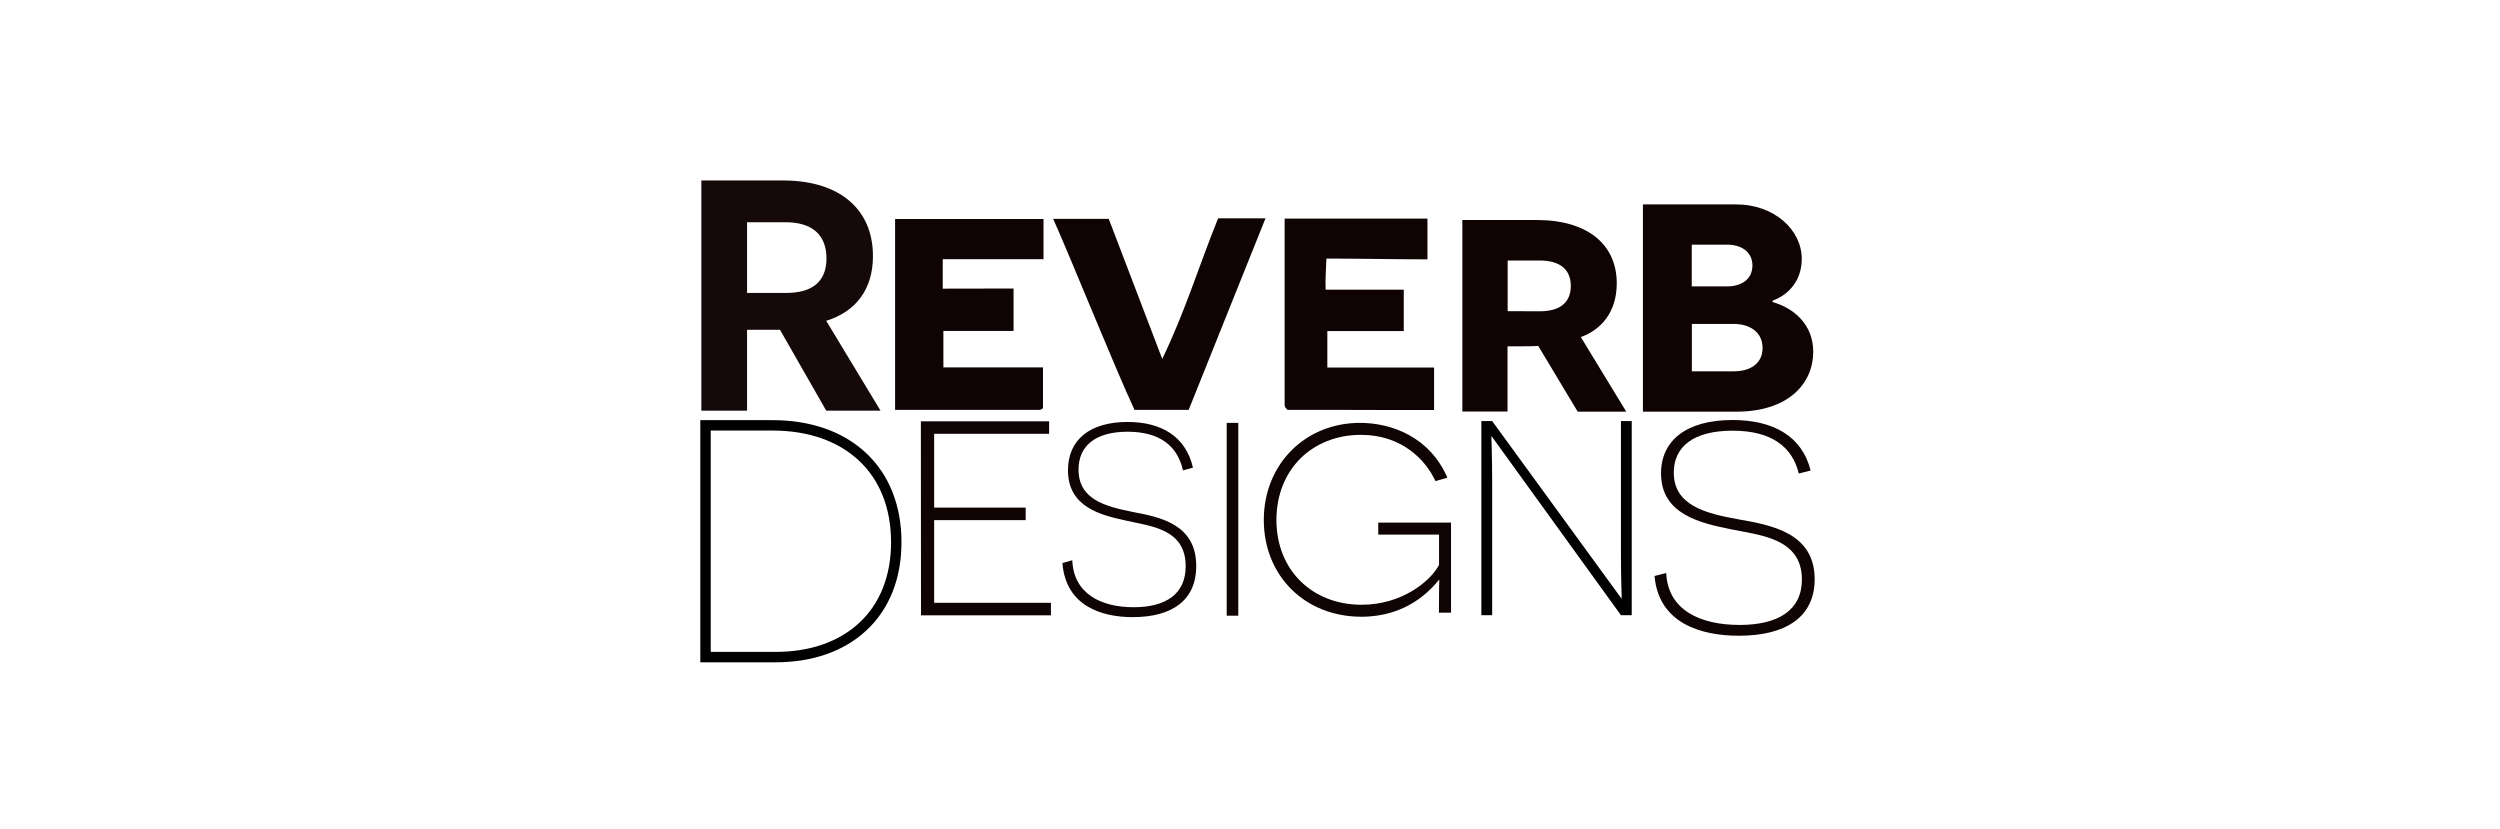<?xml version="1.0" encoding="utf-8"?>
<!-- Generator: Adobe Illustrator 20.1.0, SVG Export Plug-In . SVG Version: 6.00 Build 0)  -->
<svg version="1.1" id="Layer_1" xmlns="http://www.w3.org/2000/svg" xmlns:xlink="http://www.w3.org/1999/xlink" x="0px" y="0px"
	 viewBox="0 0 1920.2 636.8" style="enable-background:new 0 0 1920.2 636.8;" xml:space="preserve">
<style type="text/css">
	.st0{fill:#0F0303;}
	.st1{opacity:0.97;fill:#0F0303;enable-background:new    ;}
	.st2{display:none;fill:#0F0303;}
	.st3{fill:none;stroke:#000000;stroke-width:8;stroke-miterlimit:10;}
</style>
<g>
	<g id="ReverB">
		<path class="st0" d="M1361.5,232v-1.1c9.9-3.4,22.4-13.4,22.4-32.1c0-21.9-20.7-41.8-50.6-41.8h-71.4v159.2h71.7
			c40.4,0,59.1-21.9,59.1-46C1392.7,249.1,1377.7,236.6,1361.5,232z M1299.4,187.9h26.7c13.7,0,19.9,7.4,19.9,15.9
			c0,10.5-8,16.2-19.9,16.2h-26.7V187.9z M1331.6,285.2h-32.1v-36.4h31.9c13.7,0,22.4,7.1,22.4,18.5
			C1353.8,278.4,1345.5,285.2,1331.6,285.2z"/>
		<path class="st0" d="M778.5,221.6c0,12.2,0,21.9,0,32.6c-18,0-35.4,0-53.9,0c0,9.5,0,18.4,0,28c25.4,0,50.5,0,76.5,0
			c0,10.5,0,20.3,0,31.1c0.4-0.4,0,0.2-0.6,0.7c-0.6,0.4-1.3,0.8-1.9,0.8c-36.8,0-73.6,0-111.1,0c0-49.1,0-97.3,0-146.6
			c37.5,0,75.4,0,114,0c0,9.7,0,19.6,0,30.9c-25.5,0-51.1,0-77.4,0c0,8.4,0,15,0,22.6C741.8,221.6,759.3,221.6,778.5,221.6z"/>
		<path class="st0" d="M1023.6,314.8c-11.5,0-23.1,0-34.6,0c-0.5-0.5-1.2-1-1.6-1.6s-0.7-1.3-0.7-2c0-47.6,0-95.1,0-143.3
			c36.8,0,72.9,0,109.7,0c0,9.8,0,20.2,0,31.3c-25.4,0-52.4-0.6-77.6-0.6c-0.2,6.4-1,16.9-0.6,23.9c21.2,0,40.2,0,60,0
			c0,10.5,0,20.4,0,31.8c-18.9,0-38.5,0-58.7,0c0,9.8,0,18.1,0,28c26.9,0,54.3,0,82,0c0,11.4,0,21.1,0,32.6c-13.8,0-27.4,0-41,0
			C1048.3,314.8,1035.9,314.8,1023.6,314.8z"/>
		<path class="st0" d="M871.4,314.8c-14.5-30.8-50.7-120.8-62.5-146.7c15.3,0,28.2,0,42.7,0c13.1,34,26.5,69.6,41.1,107.6
			c17.7-36.7,28-71.1,42.9-108c13.9,0,25.1,0,36.4,0c-19.7,49-39.1,97.5-59,147.1c-12.7,0-24.8,0-36.8,0
			C874.5,314.8,872.8,314.8,871.4,314.8z"/>
		<path class="st0" d="M1181.5,265.7c-3.4,0.3-11.8,0.3-14.2,0.3h-9.4v50.1h-34.7V169h57.3c38.8,0,61.3,18.7,61.3,48.6
			c0,22.3-12.1,35.7-27.6,41.3l34.9,57.3h-37.3L1181.5,265.7z M1182.6,239.1c15.7,0,23.9-6.8,23.9-19.5c0-12.6-8.2-19.5-23.9-19.5
			H1158V239L1182.6,239.1L1182.6,239.1z"/>
		<path class="st1" d="M599.1,253.3h-11.4h-13.9v62.1h-35.1V138.6h62.6c43.8,0,69.2,22.2,69.2,58.1c0,25.6-13.2,42.7-35.9,49.7
			l41.7,69h-41.7L599.1,253.3z M603.9,225c19.2,0,30.9-8.1,30.9-26.5c0-18.2-11.1-27.8-31.4-27.8h-29.6V225H603.9z"/>
	</g>
	<g id="ESIGN">
		<path class="st0" d="M707.3,323.6h98.5v9.6h-88.3v56.7h70.3v9.6h-70.3V463h89.7v9.6h-99.8L707.3,323.6L707.3,323.6z"/>
		<path class="st2" d="M1144.8,344.5c0.1,37.6-1.6,126.4-1.1,127s-4.4,0.7-7,0.3c0-48.6,0-97.1,0-146c2.8-2.7,6.8-0.4,10.3-1.1
			c31.8,43,63.7,86,98.8,133.5c0-48.1,0-90.5,0-133.1c3.6,0,5.7,0,8.5,0c0,48.3,0,96.2,0,145.2c-2,3-6.2,0.5-9.6,1.6
			c-32.1-43.3-64.2-86.5-96.2-129.7C1147.3,342.9,1146.1,343.7,1144.8,344.5z"/>
		<rect x="942.2" y="324.8" class="st0" width="8.9" height="148.1"/>
		<path d="M1145.7,335.1h-0.2c0,0.2,0.6,16.8,0.6,34.9v102.5h-8.3V323.4h8.3l99.3,136.3h0.2c0-0.2-0.6-16.8-0.6-34.5V323.4h8.3
			v149.1h-8.3L1145.7,335.1z"/>
		<path class="st0" d="M823.6,430.3c1,25.5,21.7,36.1,47.1,36.1c25,0,40-10.3,40-31.5c0-28.9-27.2-30.7-45.2-34.9
			c-19.9-4.3-45.2-10.3-45.2-38.8c0-23.2,16.5-37.1,45.8-37.1c25.5,0,44.6,10.8,50.2,35.1l-7.7,2.1c-4.1-18.6-17.6-29.7-42.5-29.7
			s-37.7,11-37.7,29.1c0,22.8,20.3,28.2,41.1,32.4c21.7,4.1,49.3,9.5,49.3,41.7c0,26-18.2,39.2-48.7,39.2
			c-23.8,0-51.4-8.3-54.1-41.5L823.6,430.3z"/>
		<path class="st0" d="M1105.2,470.6c0-20,0.3-25,0.3-25.2h-0.3c-6.7,8.2-24.8,28.3-59.5,28.3c-43.6,0-75-31.6-75-74.3
			c0-43.1,32.1-74.6,73.8-74.6c24.3,0,53.6,10.7,67.2,42.1l-9.2,2.6c-7.2-15.9-25.5-35.5-57.2-35.5c-37,0-64.9,26.2-64.9,65.4
			c0,38.5,27.5,65.1,65.4,65.1c30.8,0,52.8-17.9,59.5-30.6v-23.3h-46.7v-9.2h55.9v69.2H1105.2z"/>
	</g>
	<path class="st0" d="M1279.8,440.1c1.2,28.3,25.9,39.9,56.3,39.9c29.9,0,47.9-11.4,47.9-34.9c0-32-32.7-34-54.1-38.5
		c-23.7-4.8-54.1-11.4-54.1-43c0-25.5,19.8-41,54.9-41c30.6,0,53.3,11.9,60,38.8l-9.1,2.3c-4.9-20.5-21-32.9-50.8-32.9
		c-29.9,0-45.2,12.1-45.2,32.2c0,25.1,24.2,31.3,49.2,35.8c25.9,4.5,59,10.5,59,46.1c0,28.8-21.8,43.4-58.3,43.4
		c-28.4,0-61.5-9.2-64.7-45.9L1279.8,440.1z"/>
	<path class="st3" d="M541.9,504.7v-178h51.4c28.3,0,52.2,8.3,69.1,24.1c17,15.9,26,38.6,26,65.7c0,26.8-8.9,49.3-25.8,64.9
		c-16.5,15.3-39.6,23.3-66.9,23.3H541.9z"/>
</g>
<g id="Guides">
	<g>
	</g>
</g>
</svg>
